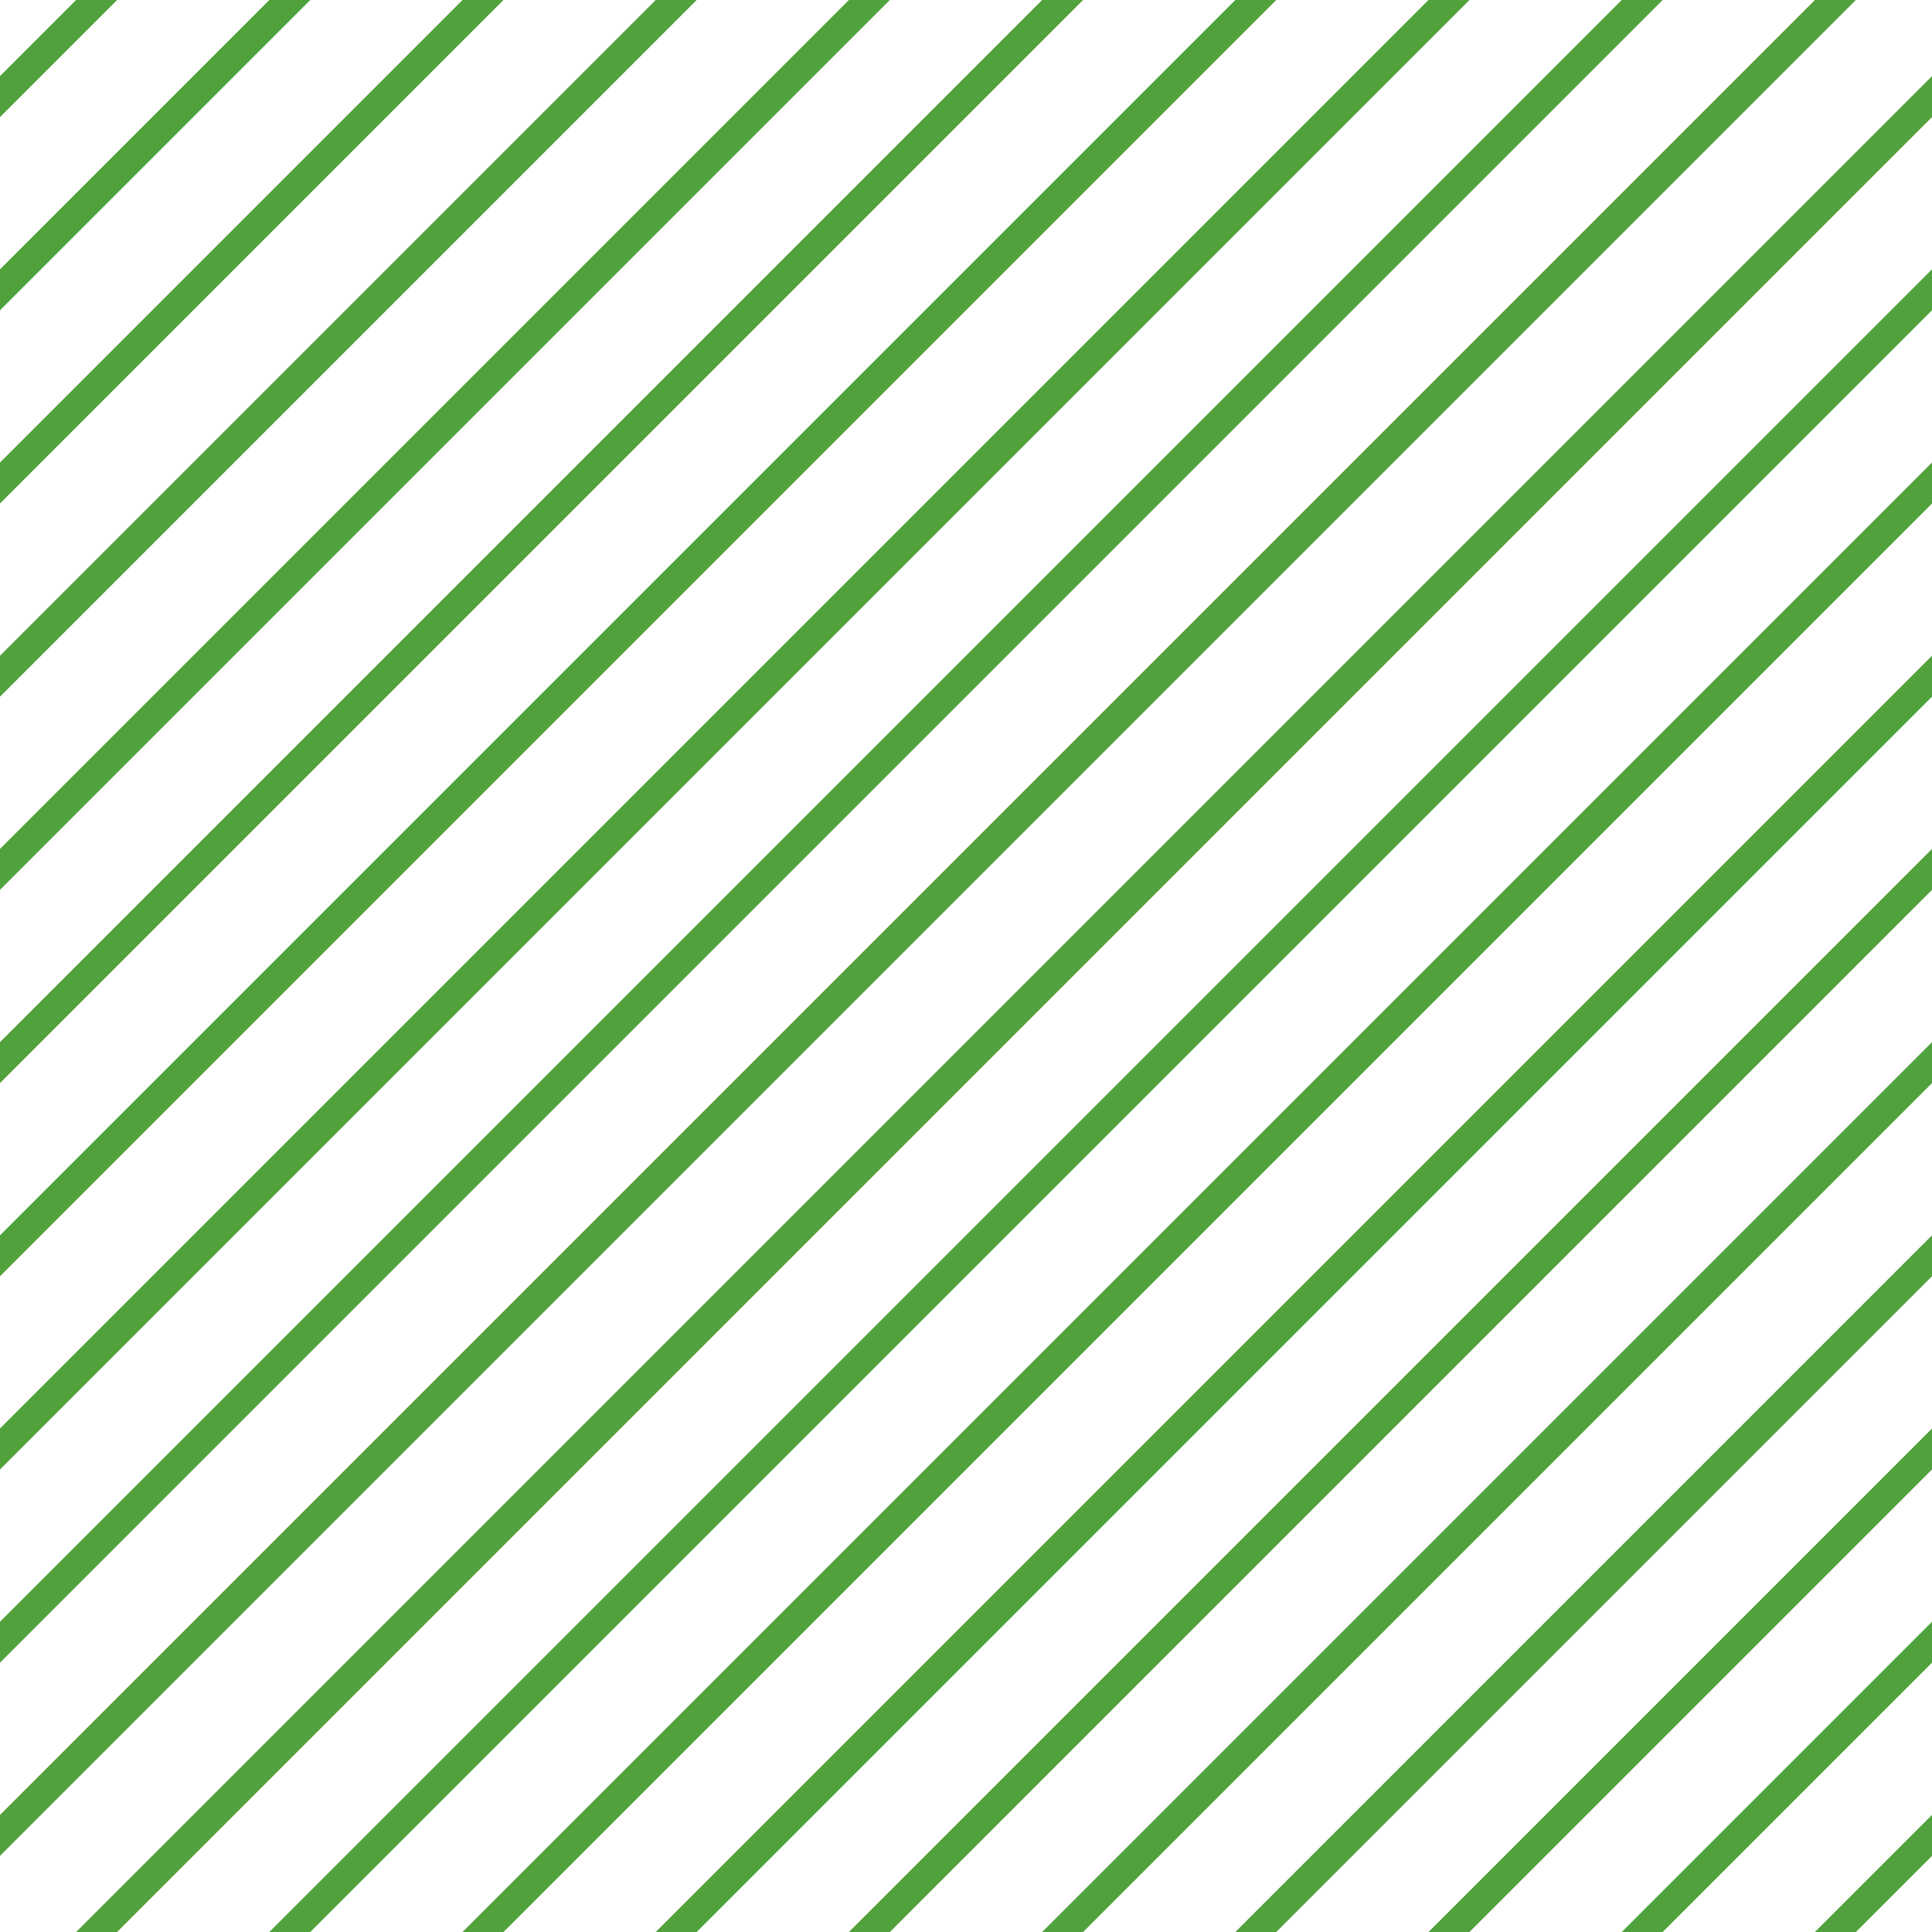 <?xml version="1.0" encoding="UTF-8"?>
<svg xmlns="http://www.w3.org/2000/svg" xmlns:xlink="http://www.w3.org/1999/xlink" style="isolation:isolate" viewBox="0 0 200 200" width="200" height="200">
<line x1='10' y1='0' x2='0' y2='10' stroke-width='3' stroke-linecap='square' stroke='#51A13D' />
<line x1='30' y1='0' x2='0' y2='30' stroke-width='3' stroke-linecap='square' stroke='#51A13D' />
<line x1='50' y1='0' x2='0' y2='50' stroke-width='3' stroke-linecap='square' stroke='#51A13D' />
<line x1='70' y1='0' x2='0' y2='70' stroke-width='3' stroke-linecap='square' stroke='#51A13D' />
<line x1='90' y1='0' x2='0' y2='90' stroke-width='3' stroke-linecap='square' stroke='#51A13D' />
<line x1='110' y1='0' x2='0' y2='110' stroke-width='3' stroke-linecap='square' stroke='#51A13D' />
<line x1='130' y1='0' x2='0' y2='130' stroke-width='3' stroke-linecap='square' stroke='#51A13D' />
<line x1='150' y1='0' x2='0' y2='150' stroke-width='3' stroke-linecap='square' stroke='#51A13D' />
<line x1='170' y1='0' x2='0' y2='170' stroke-width='3' stroke-linecap='square' stroke='#51A13D' />
<line x1='190' y1='0' x2='0' y2='190' stroke-width='3' stroke-linecap='square' stroke='#51A13D' />
<line x1='200' y1='10' x2='10' y2='200' stroke-width='3' stroke-linecap='square' stroke='#51A13D' />
<line x1='200' y1='30' x2='30' y2='200' stroke-width='3' stroke-linecap='square' stroke='#51A13D' />
<line x1='200' y1='50' x2='50' y2='200' stroke-width='3' stroke-linecap='square' stroke='#51A13D' />
<line x1='200' y1='70' x2='70' y2='200' stroke-width='3' stroke-linecap='square' stroke='#51A13D' />
<line x1='200' y1='90' x2='90' y2='200' stroke-width='3' stroke-linecap='square' stroke='#51A13D' />
<line x1='200' y1='110' x2='110' y2='200' stroke-width='3' stroke-linecap='square' stroke='#51A13D' />
<line x1='200' y1='130' x2='130' y2='200' stroke-width='3' stroke-linecap='square' stroke='#51A13D' />
<line x1='200' y1='150' x2='150' y2='200' stroke-width='3' stroke-linecap='square' stroke='#51A13D' />
<line x1='200' y1='170' x2='170' y2='200' stroke-width='3' stroke-linecap='square' stroke='#51A13D' />
<line x1='200' y1='190' x2='190' y2='200' stroke-width='3' stroke-linecap='square' stroke='#51A13D' />
</svg>
